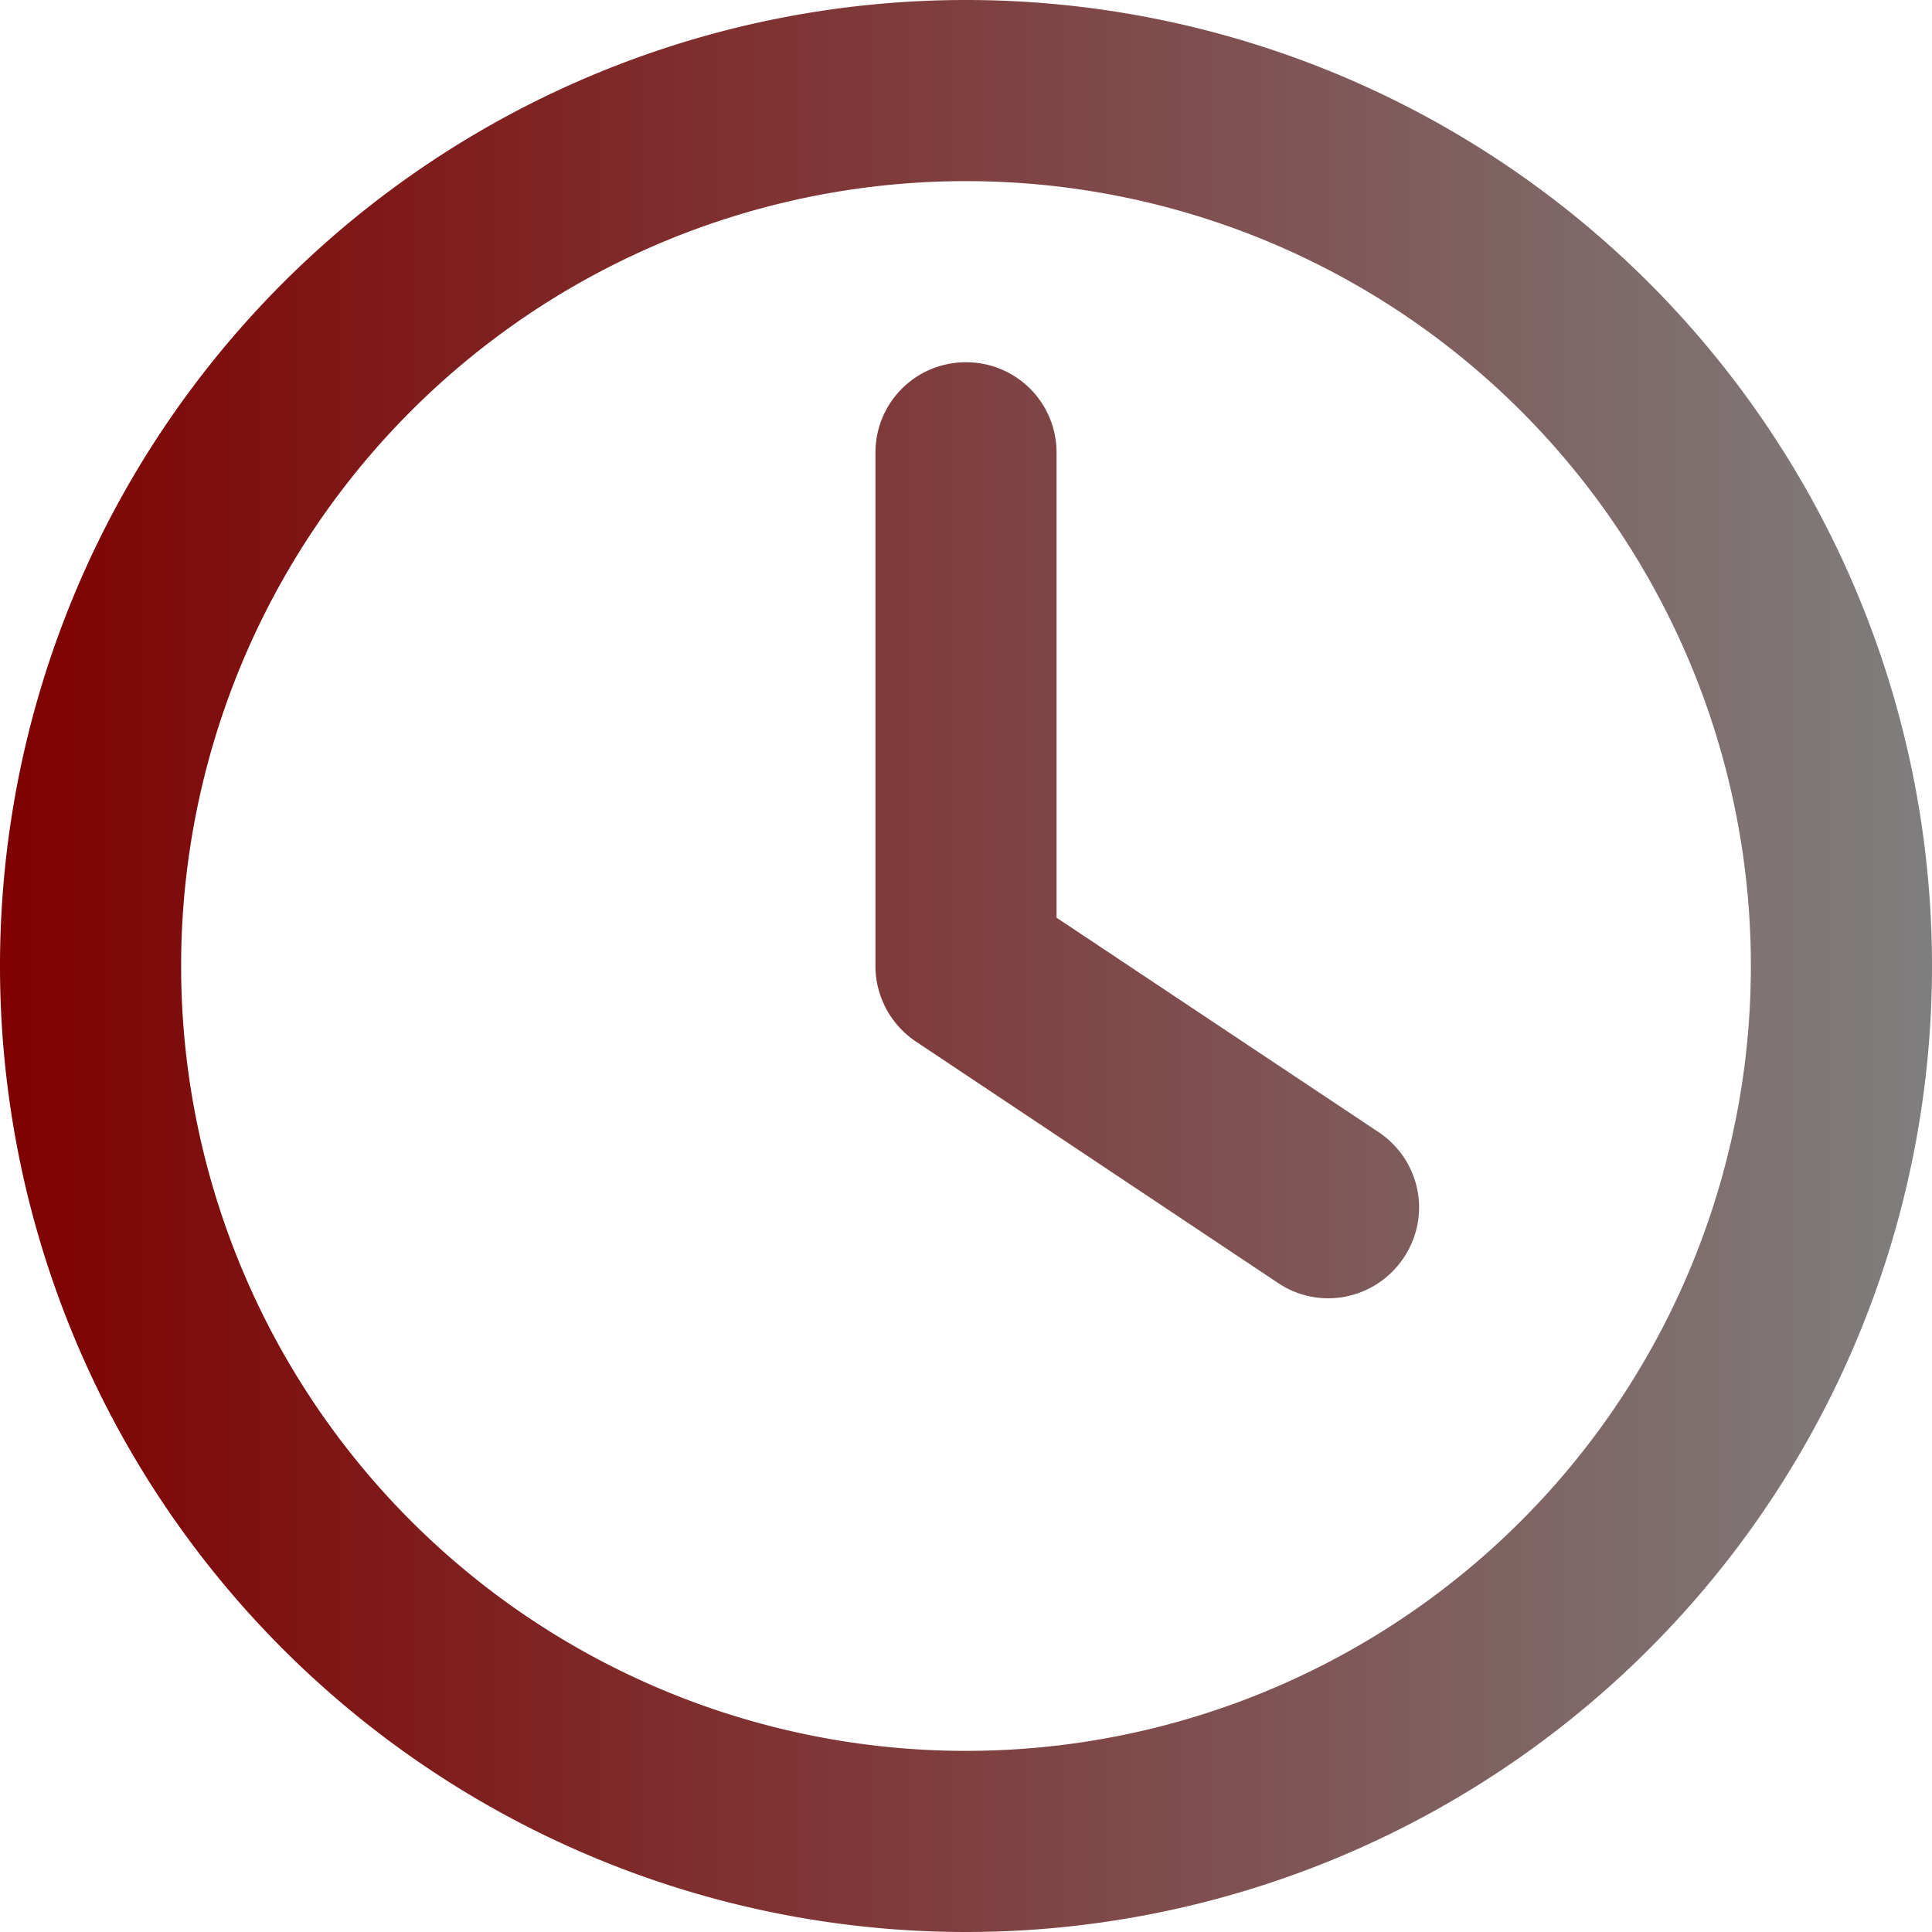 <svg width="16" height="16" xmlns="http://www.w3.org/2000/svg"
     viewBox="0 0 16 16">
    <linearGradient id="grad" x1="0%" y1="0%" x2="100%" y2="0%">
        <stop offset="0%" style="stop-color:rgb(127,0,0);stop-opacity:1"/>
        <stop offset="100%" style="stop-color:rgb(127,127,127);stop-opacity:1"/>
    </linearGradient>
    <path fill="url(#grad)"
          d="M14.5 8A6.5 6.5 0 1 1 1.5 8a6.5 6.5 0 1 1 13
            0zM0 8a8 8 0 1 0 16 0A8 8 0 1 0 0 8zM7.25
            3.75V8c0 0.25 0.125 0.484 0.334 0.625l3 2c0.344
            0.231 0.809 0.138
            1.041-0.209s0.138-0.809-0.209-1.041L8.75
            7.6V3.75c0-0.416-0.334-0.75-0.75-0.75s-0.75 0.334-0.75 0.75z"/>
</svg>